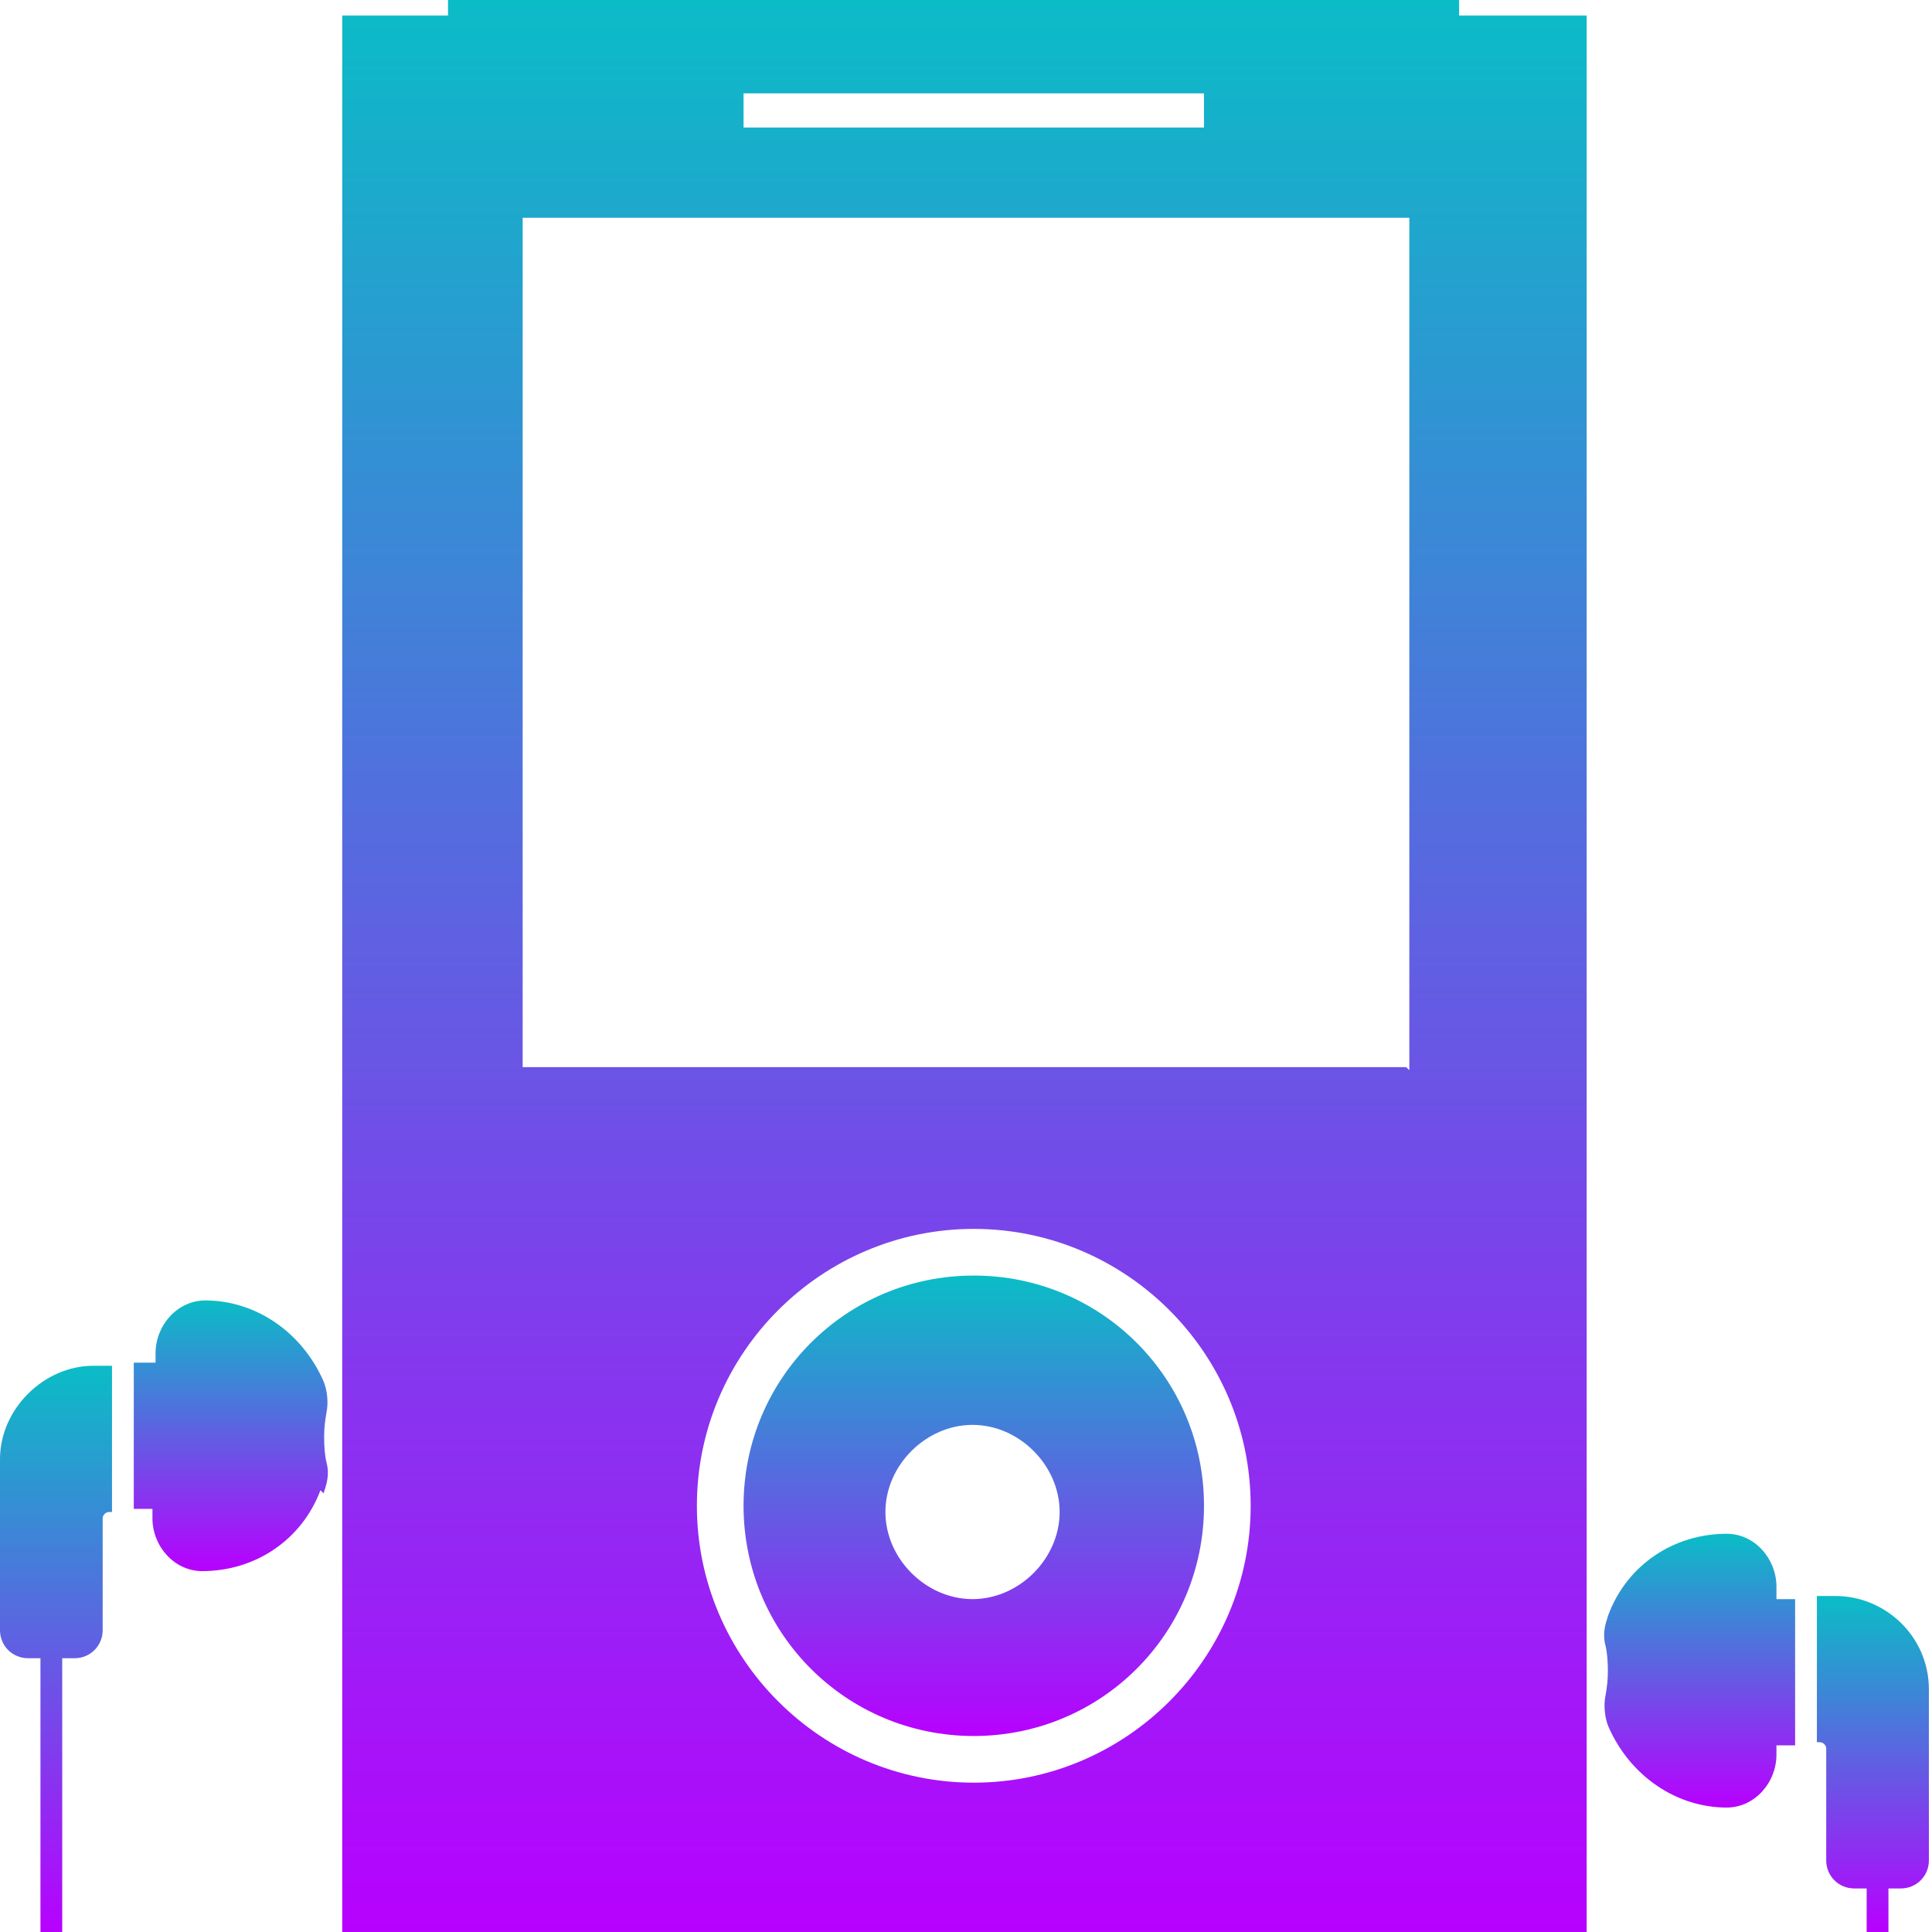 <?xml version="1.0" encoding="UTF-8" standalone="no"?>

<svg
   version="1.1"
   id="Capa_1"
   width="16"
   height="16"
   viewBox="0 0 0.621 0.621"
   xml:space="preserve"
   xmlns:xlink="http://www.w3.org/1999/xlink"
   xmlns="http://www.w3.org/2000/svg"
   xmlns:svg="http://www.w3.org/2000/svg"
   xmlns:rdf="http://www.w3.org/1999/02/22-rdf-syntax-ns#"
   xmlns:cc="http://creativecommons.org/ns#"
   xmlns:dc="http://purl.org/dc/elements/1.1/">
  <defs>
   <style id="current-color-scheme" type="text/css">
   .ColorScheme-Text { color: #0abdc6; } .ColorScheme-Highlight { color:#5294e2; }
  </style>
  <linearGradient id="arrongin" x1="0%" x2="0%" y1="0%" y2="100%">
   <stop offset="0%" style="stop-color:#dd9b44; stop-opacity:1"/>
   <stop offset="100%" style="stop-color:#ad6c16; stop-opacity:1"/>
  </linearGradient>
  <linearGradient id="aurora" x1="0%" x2="0%" y1="0%" y2="100%">
   <stop offset="0%" style="stop-color:#09D4DF; stop-opacity:1"/>
   <stop offset="100%" style="stop-color:#9269F4; stop-opacity:1"/>
  </linearGradient>
  <linearGradient id="cyberneon" x1="0%" x2="0%" y1="0%" y2="100%">
    <stop offset="0" style="stop-color:#0abdc6; stop-opacity:1"/>
    <stop offset="1" style="stop-color:#ea00d9; stop-opacity:1"/>
  </linearGradient>
  <linearGradient id="fitdance" x1="0%" x2="0%" y1="0%" y2="100%">
   <stop offset="0%" style="stop-color:#1AD6AB; stop-opacity:1"/>
   <stop offset="100%" style="stop-color:#329DB6; stop-opacity:1"/>
  </linearGradient>
  <linearGradient id="oomox" x1="0%" x2="0%" y1="0%" y2="100%">
   <stop offset="0%" style="stop-color:#0abdc6; stop-opacity:1"/>
   <stop offset="100%" style="stop-color:#b800ff; stop-opacity:1"/>
  </linearGradient>
  <linearGradient id="rainblue" x1="0%" x2="0%" y1="0%" y2="100%">
   <stop offset="0%" style="stop-color:#00F260; stop-opacity:1"/>
   <stop offset="100%" style="stop-color:#0575E6; stop-opacity:1"/>
  </linearGradient>
  <linearGradient id="sunrise" x1="0%" x2="0%" y1="0%" y2="100%">
   <stop offset="0%" style="stop-color: #FF8501; stop-opacity:1"/>
   <stop offset="100%" style="stop-color: #FFCB01; stop-opacity:1"/>
  </linearGradient>
  <linearGradient id="telinkrin" x1="0%" x2="0%" y1="0%" y2="100%">
   <stop offset="0%" style="stop-color: #b2ced6; stop-opacity:1"/>
   <stop offset="100%" style="stop-color: #6da5b7; stop-opacity:1"/>
  </linearGradient>
  <linearGradient id="60spsycho" x1="0%" x2="0%" y1="0%" y2="100%">
   <stop offset="0%" style="stop-color: #df5940; stop-opacity:1"/>
   <stop offset="25%" style="stop-color: #d8d15f; stop-opacity:1"/>
   <stop offset="50%" style="stop-color: #e9882a; stop-opacity:1"/>
   <stop offset="100%" style="stop-color: #279362; stop-opacity:1"/>
  </linearGradient>
  <linearGradient id="90ssummer" x1="0%" x2="0%" y1="0%" y2="100%">
   <stop offset="0%" style="stop-color: #f618c7; stop-opacity:1"/>
   <stop offset="20%" style="stop-color: #94ffab; stop-opacity:1"/>
   <stop offset="50%" style="stop-color: #fbfd54; stop-opacity:1"/>
   <stop offset="100%" style="stop-color: #0f83ae; stop-opacity:1"/>
  </linearGradient>
 </defs>
<path
   d="M 0.469,0.005 V 0 H 0.144 V 0.005 H 0.11 V 0.621 H 0.51 V 0.005 Z m -0.23,0.025 h 0.148 v 0.011 h -0.148 z m 0.074,0.543 c -0.049,0 -0.089,-0.04 -0.089,-0.089 0,-0.049 0.04,-0.089 0.089,-0.089 0.049,0 0.089,0.04 0.089,0.089 2e-5,0.049 -0.04,0.089 -0.089,0.089 z m 0.139,-0.23 H 0.168 V 0.07 h 0.285 v 0.274 z"
   id="path1"
   class="ColorScheme-Text"
   style="stroke-width:0.02;fill:url(#oomox)" />
<path
   d="m 0.313,0.41 c -0.041,0 -0.074,0.033 -0.074,0.074 0,0.041 0.033,0.074 0.074,0.074 0.041,0 0.074,-0.033 0.074,-0.074 2e-5,-0.041 -0.033,-0.074 -0.074,-0.074 z m -4e-4,0.104 c -0.015,0 -0.028,-0.013 -0.028,-0.028 0,-0.015 0.013,-0.028 0.028,-0.028 0.015,0 0.028,0.013 0.028,0.028 0,0.015 -0.013,0.028 -0.028,0.028 z"
   id="path2"
   class="ColorScheme-Text"
   style="stroke-width:0.02;fill:url(#oomox)" />
<path
   d="m 0.104,0.48 c 0.001,-0.003 0.002,-0.006 9.3814e-4,-0.01 -5.0097e-4,-0.002 -7.5414e-4,-0.005 -7.5414e-4,-0.008 0,-0.003 2.5355e-4,-0.005 7.5414e-4,-0.008 6.4155e-4,-0.003 3.0771e-4,-0.007 -9.3814e-4,-0.01 -0.007,-0.016 -0.022,-0.026 -0.038,-0.026 -0.009,0 -0.016,0.008 -0.016,0.017 v 0.003 H 0.043 v 0.047 h 0.006 v 0.003 c 0,0.009 0.007,0.017 0.016,0.017 0.017,0 0.032,-0.01 0.038,-0.026 z"
   id="path1-3"
   class="ColorScheme-Text"
   style="stroke-width:0.003;fill:url(#oomox)" />
<path
   d="m 0.571,0.51 c 0,-0.009 -0.007,-0.017 -0.016,-0.017 -0.017,0 -0.032,0.01 -0.038,0.026 -0.001,0.003 -0.002,0.006 -9.3718e-4,0.01 5.0069e-4,0.002 7.5424e-4,0.005 7.5424e-4,0.008 0,0.003 -2.5355e-4,0.005 -7.5424e-4,0.008 -6.4189e-4,0.003 -3.0811e-4,0.007 9.3718e-4,0.01 0.007,0.016 0.022,0.026 0.038,0.026 0.009,0 0.016,-0.008 0.016,-0.017 v -0.003 h 0.006 v -0.047 h -0.006 z"
   id="path2-6"
   class="ColorScheme-Text"
   style="stroke-width:0.003;fill:url(#oomox)" />
<path
   d="m 0,0.469 v 0.055 c 0,0.005 0.004,0.009 0.009,0.009 H 0.013 V 0.621 h 0.007 V 0.533 h 0.004 c 0.005,0 0.009,-0.004 0.009,-0.009 V 0.488 c 0,-0.001 0.001,-0.002 0.002,-0.002 h 0.001 V 0.439 H 0.03 C 0.014,0.439 -1.4959199e-6,0.453 0,0.469 Z"
   id="path3"
   class="ColorScheme-Text"
   style="stroke-width:0.003;fill:url(#oomox)" />
<path
   d="M 0.59,0.513 H 0.584 v 0.047 h 0.001 c 0.001,0 0.002,0.001 0.002,0.002 v 0.036 c 0,0.005 0.004,0.009 0.009,0.009 H 0.6 V 0.621 H 0.607 V 0.607 h 0.004 c 0.005,0 0.009,-0.004 0.009,-0.009 V 0.543 c 0,-0.017 -0.014,-0.03 -0.03,-0.03 z"
   id="path4"
   class="ColorScheme-Text"
   style="stroke-width:0.003;fill:url(#oomox)" />
</svg>
